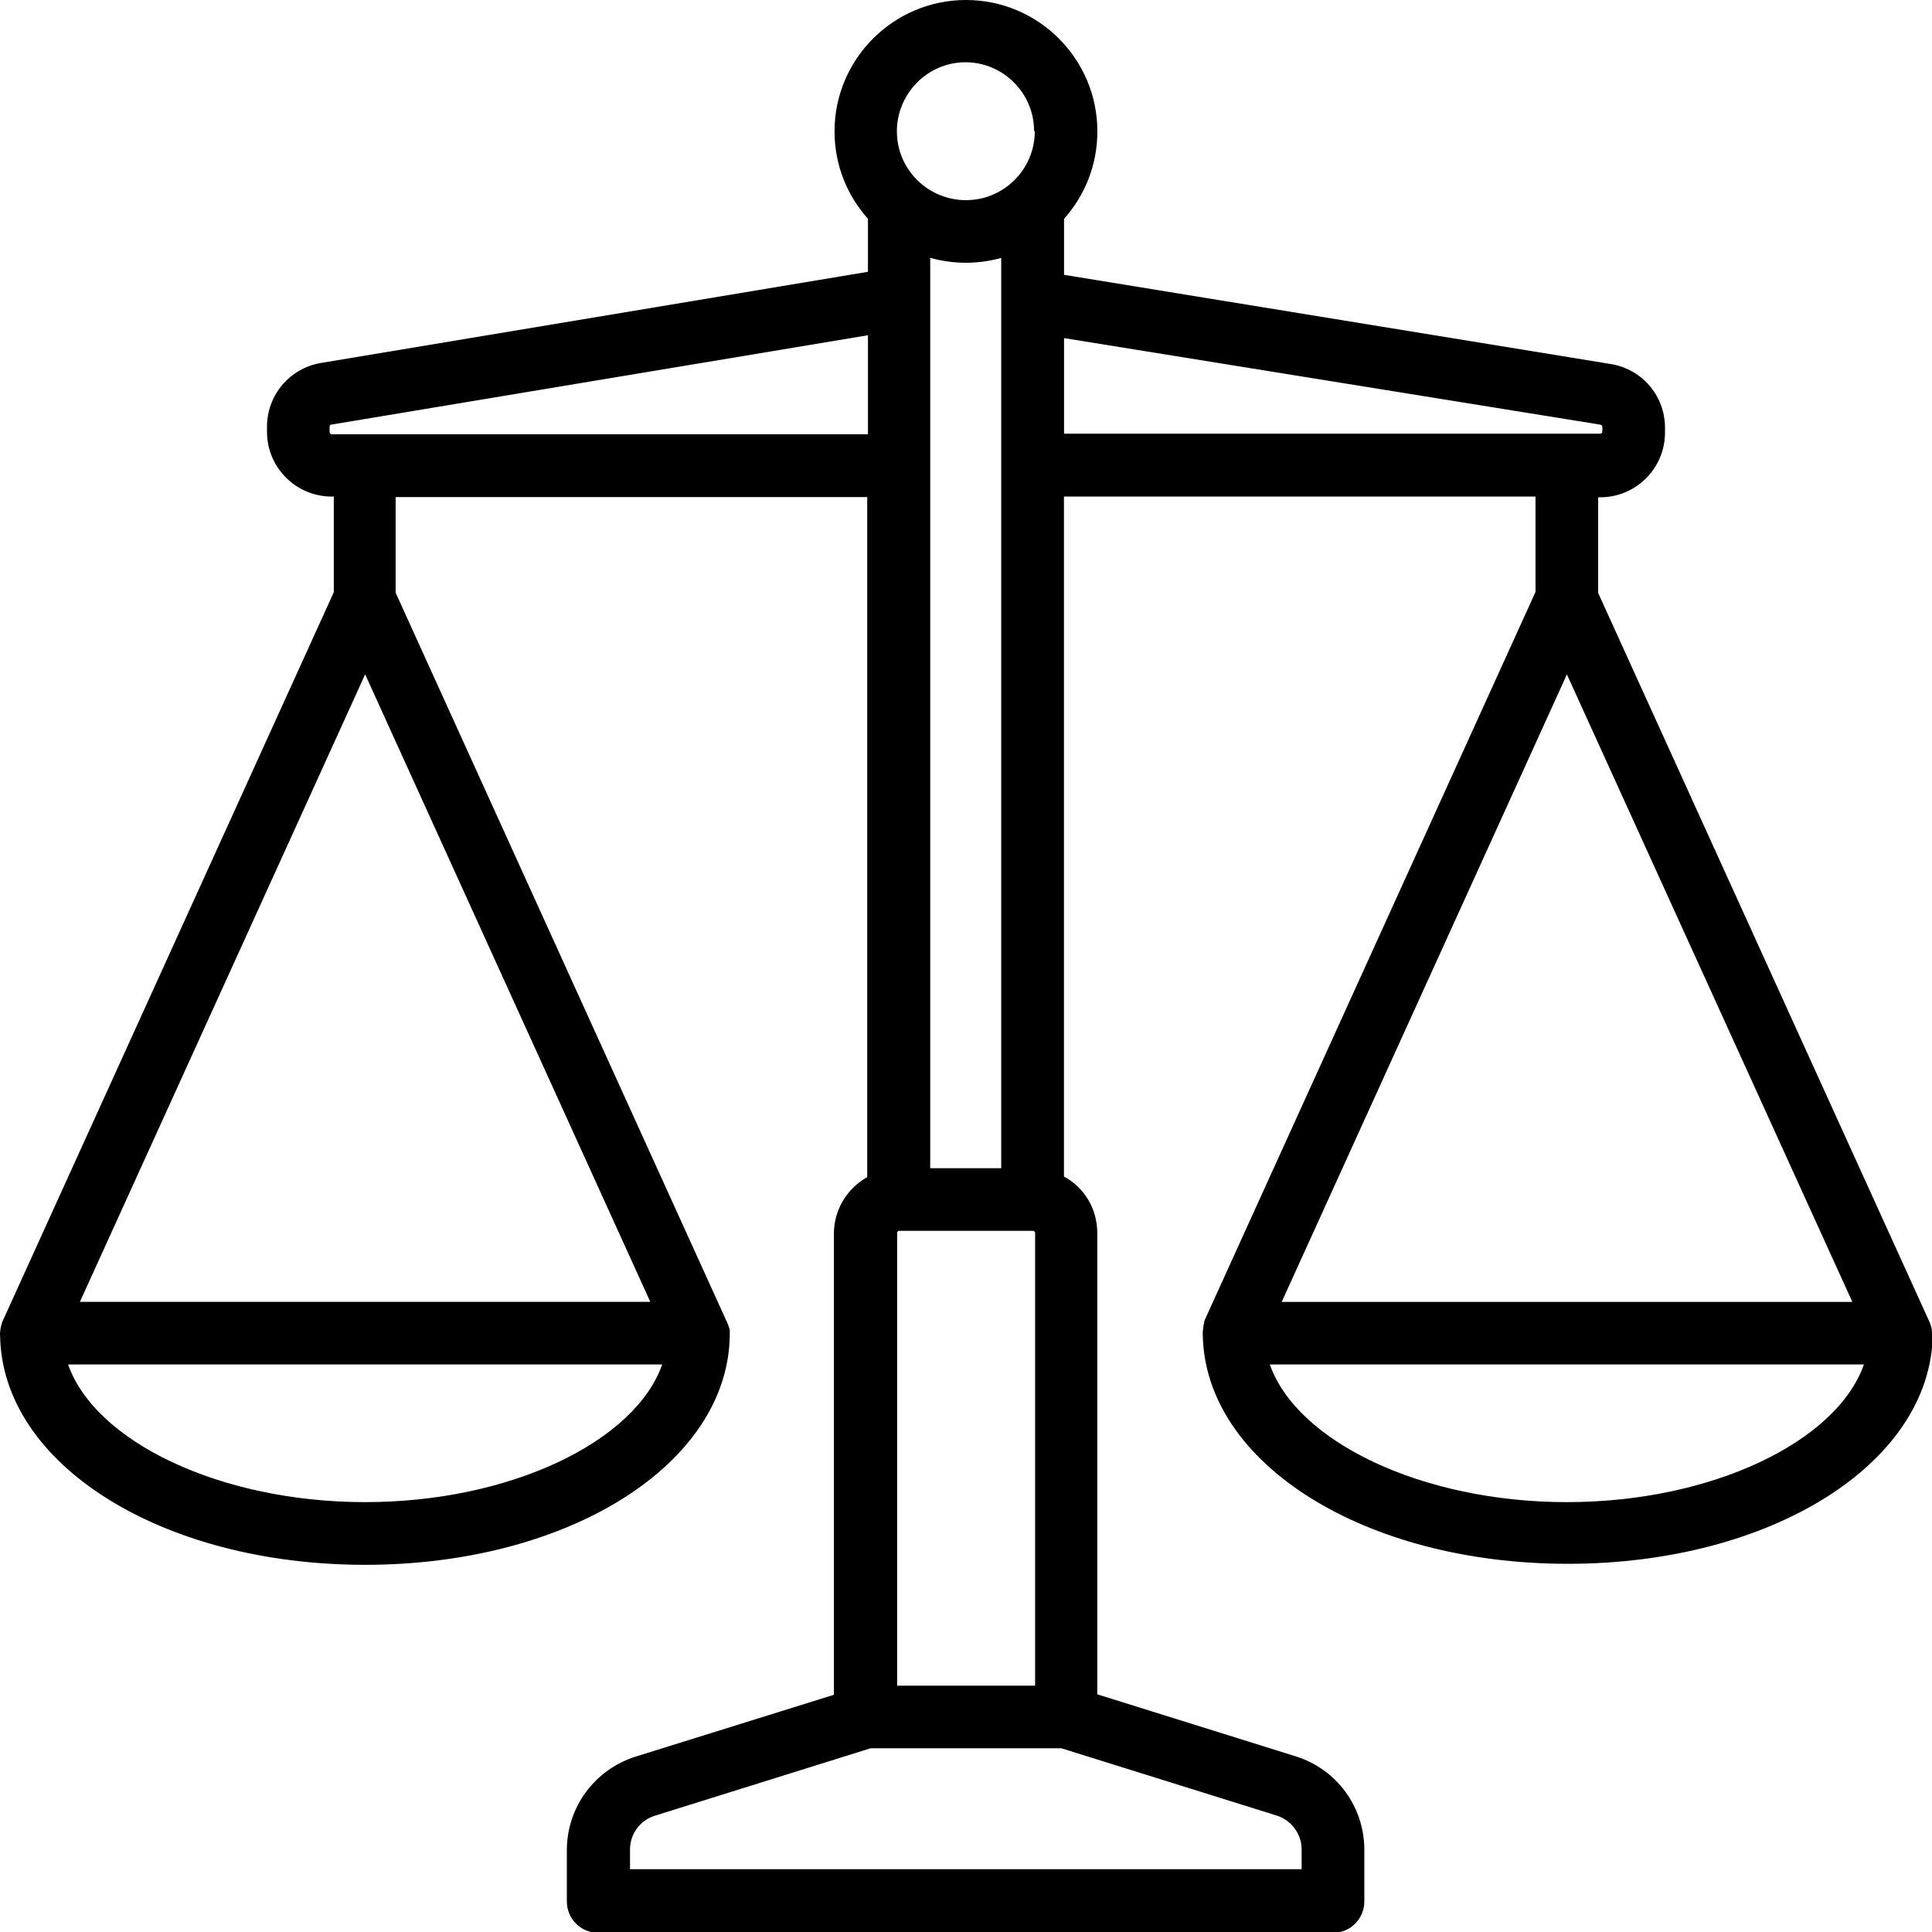 <svg xmlns="http://www.w3.org/2000/svg" width="40" height="40"><path d="M40 27.602v-.007l-.003-.044v-.02l-.007-.03-.005-.02-.007-.03-.01-.03-.008-.022-.016-.04-.002-.003-6.854-15.08v-1.98h.044c.738 0 1.34-.6 1.34-1.34v-.1c0-.66-.475-1.216-1.127-1.32L22.03 5.69V4.53c.43-.48.69-1.115.69-1.81C22.72 1.22 21.5 0 20 0c-1.5 0-2.722 1.22-2.722 2.72 0 .695.262 1.33.692 1.81v1.097L6.648 7.514c-.648.108-1.12.664-1.12 1.32v.107c0 .74.602 1.34 1.34 1.34h.043v1.98L.06 27.34l-.003.006-.015.035-.008.03-.01.037-.007.03-.005.027c-.002.01-.005.023-.006.04l-.002.02L0 27.6v.033c0 .004 0 .012.002.02.04 2.664 3.344 4.745 7.557 4.745 4.21 0 7.51-2.08 7.55-4.746v-.116c0-.01-.01-.022-.01-.035l-.01-.03-.01-.03-.01-.03-.01-.02-.015-.04h-.003l-6.85-15.08v-1.98h9.764v14.08c-.41.23-.69.668-.69 1.17v9.548l-4.106 1.28c-.85.27-1.423 1.048-1.423 1.94v1.058c0 .36.29.65.648.65H27.6c.357 0 .647-.29.647-.65V38.3c0-.893-.572-1.672-1.424-1.938l-4.105-1.283v-9.55c0-.51-.278-.95-.69-1.17V10.28h9.763v1.976l-6.85 15.077v.006l-.01.03v.02l-.01.03-.004.03-.005.023c0 .013-.002.026-.004.04v.02c-.004.014-.006.03-.006.043v.056c.04 2.665 3.344 4.746 7.56 4.746 4.21 0 7.514-2.08 7.554-4.746v-.05zm-26.536-.648H1.654L7.56 13.962l5.904 12.992zM1.41 28.25h12.3c-.562 1.6-3.15 2.85-6.15 2.85-3 0-5.59-1.25-6.15-2.85zm20.014 6.65h-2.85v-9.374c0-.024.02-.043.043-.043h2.764c.03 0 .05.02.05.043V34.9zm-2.16-29.56c.234.064.48.1.735.1.25 0 .5-.036.73-.1v18.847h-1.47V5.34zm2.16-2.62c0 .784-.64 1.424-1.425 1.424-.79 0-1.43-.64-1.43-1.425s.64-1.43 1.42-1.43 1.42.64 1.42 1.42zm-14.6 6.22v-.107c0-.02.015-.04.036-.042l11.11-1.85v2.05H6.868c-.024 0-.043-.02-.043-.04zm20.13 29.76h-13.91v-.408c0-.323.207-.605.516-.7l4.465-1.396h3.95l4.464 1.395c.3.1.51.38.51.7v.41zM33.14 8.797c.02.003.035.02.035.042v.1c0 .02-.02.04-.043.04H22.03V7l11.11 1.793zm5.206 18.158h-11.81l5.905-12.992 5.91 12.992zM26.29 28.25h12.3c-.56 1.6-3.15 2.85-6.15 2.85-3 0-5.588-1.25-6.15-2.85z"/></svg>
